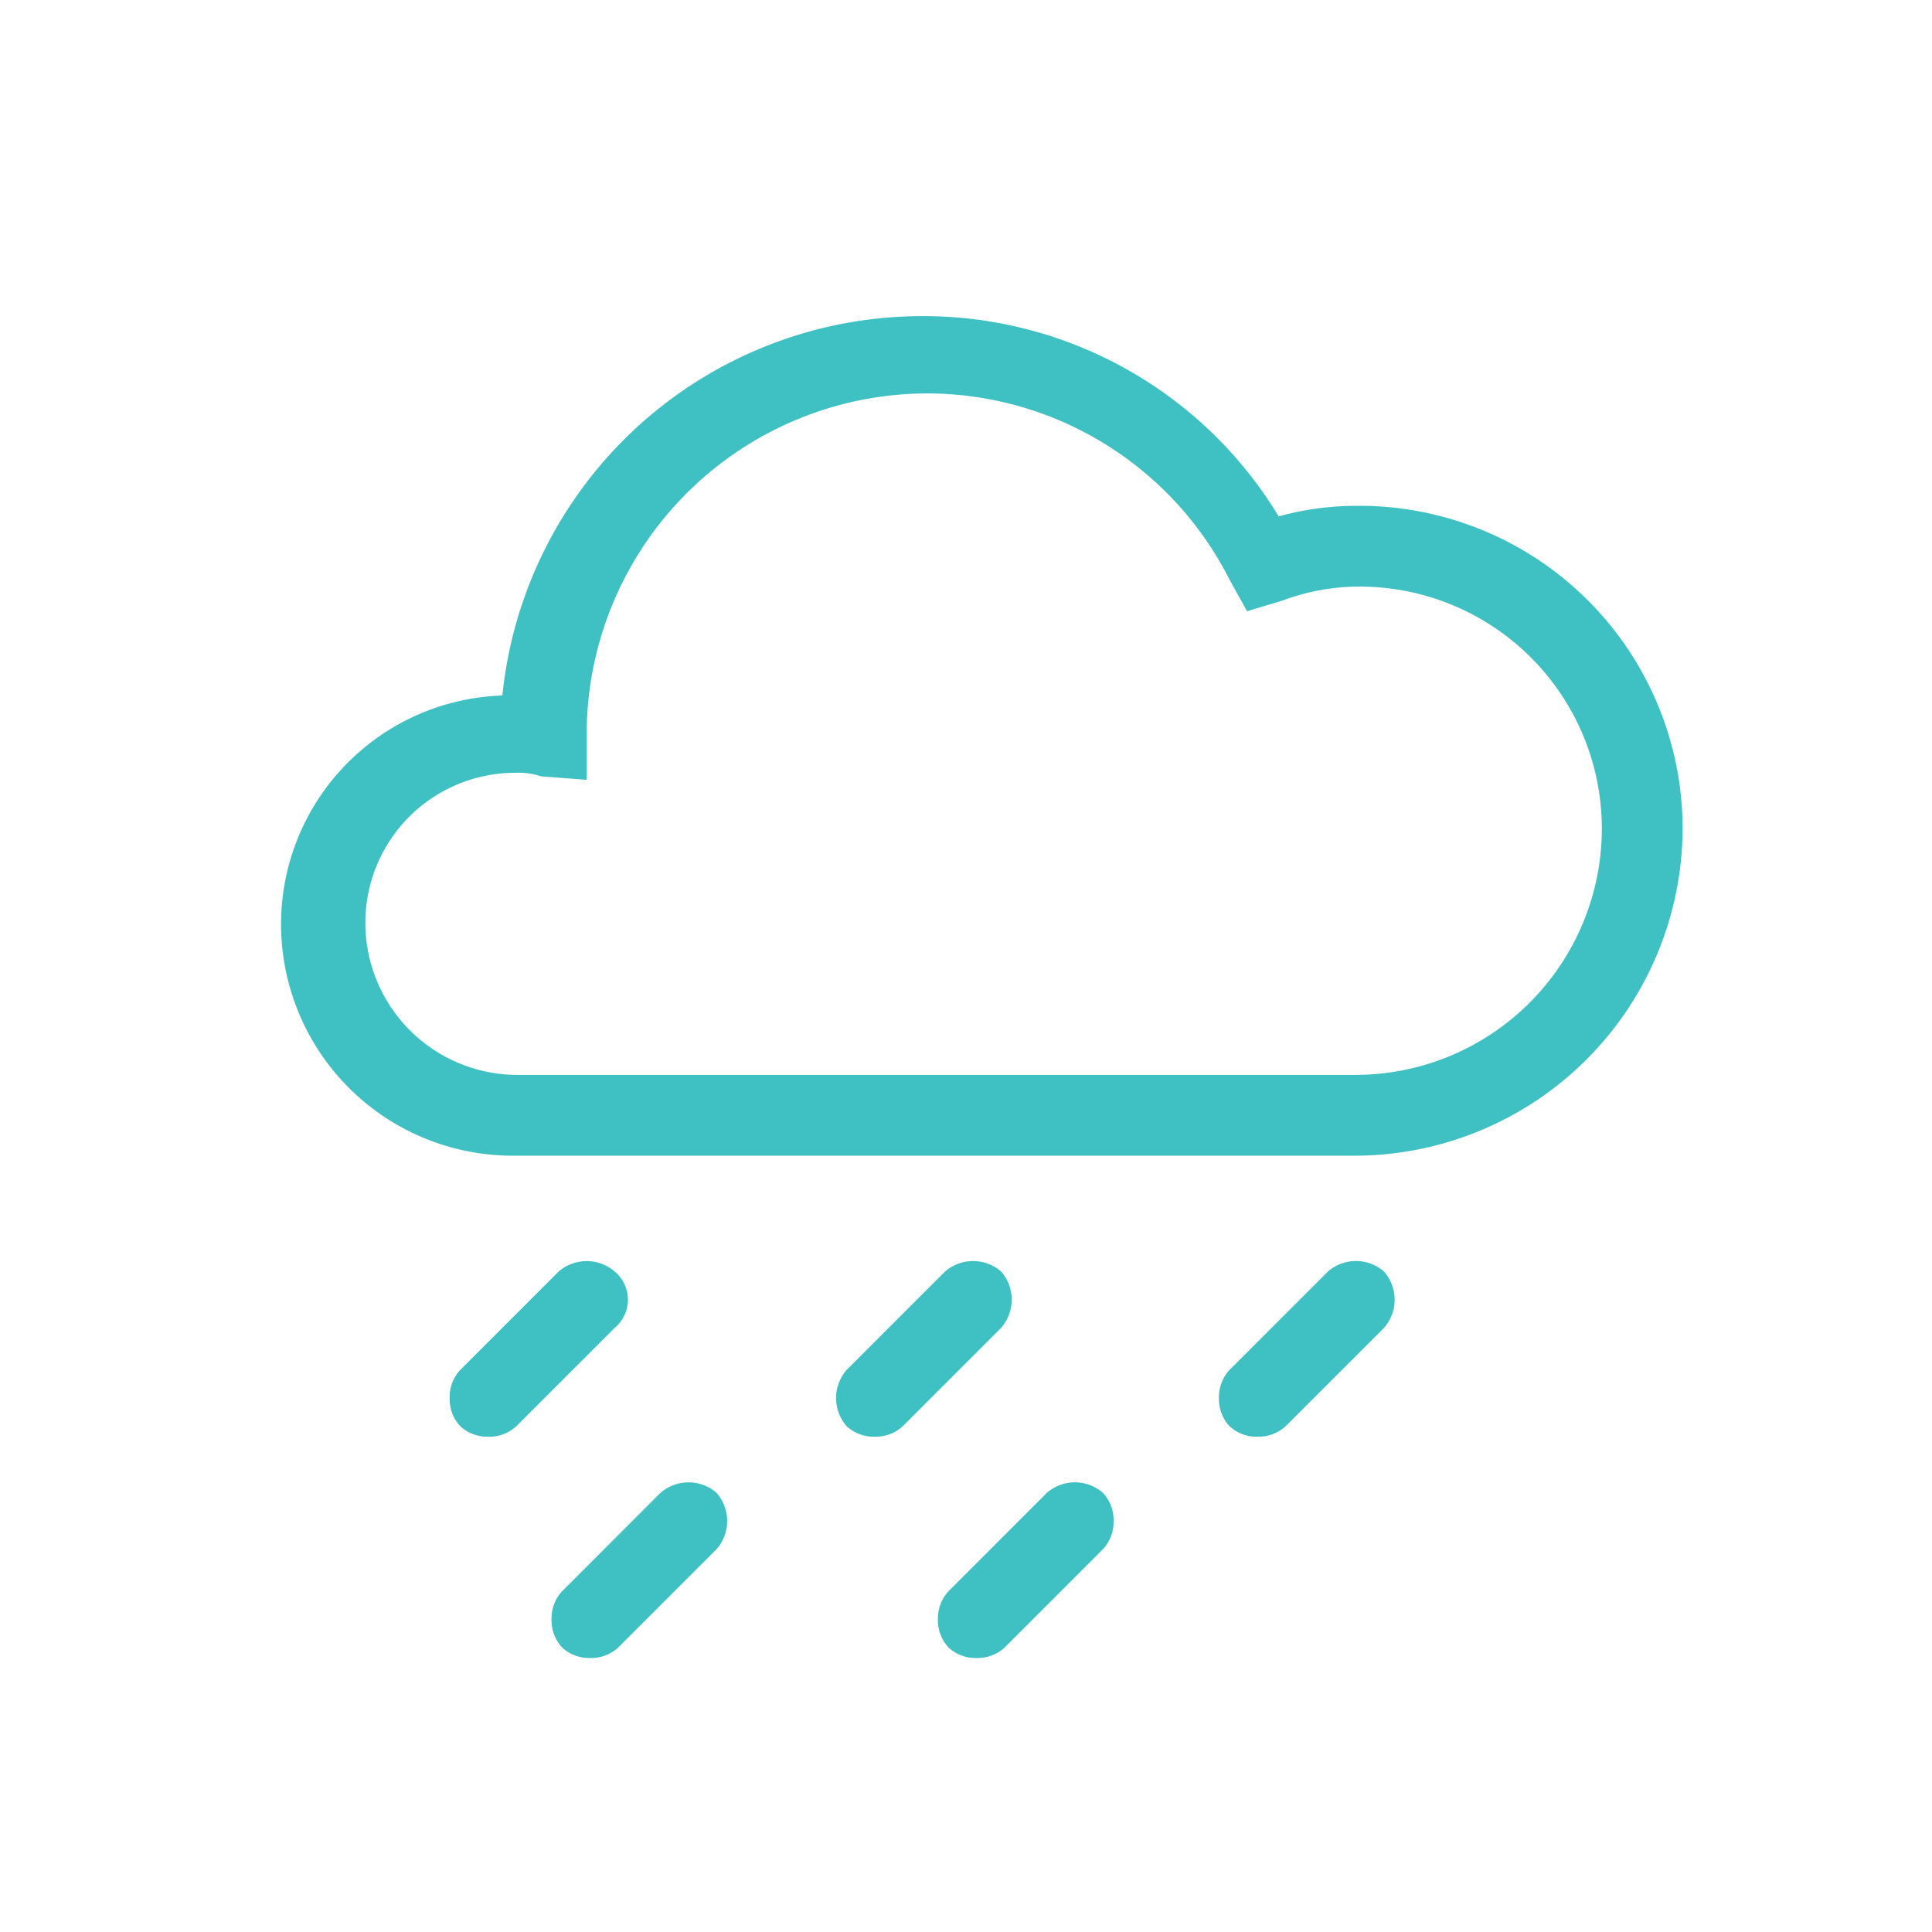 <svg xmlns="http://www.w3.org/2000/svg" viewBox="9834 -3346 55 55">
  <defs>
    <style>
      .cls-1 {
        fill: #3fc0c2;
      }

      .cls-2 {
        fill: none;
      }
    </style>
  </defs>
  <g id="Group_14589" data-name="Group 14589" transform="translate(0 161)">
    <g id="Group_14588" data-name="Group 14588" transform="translate(9841.601 -3584.8)">
      <path id="Union_1449" data-name="Union 1449" class="cls-1" d="M-9820,3616.9a1.138,1.138,0,0,1-.3-.8,1.133,1.133,0,0,1,.3-.8l2.8-2.8a1.214,1.214,0,0,1,1.6,0,1.132,1.132,0,0,1,.3.8,1.136,1.136,0,0,1-.3.8l-2.8,2.8a1.138,1.138,0,0,1-.8.3A1.134,1.134,0,0,1-9820,3616.9Zm-11,0a1.138,1.138,0,0,1-.3-.8,1.134,1.134,0,0,1,.3-.8l2.8-2.8a1.216,1.216,0,0,1,1.6,0,1.218,1.218,0,0,1,0,1.6l-2.8,2.8a1.137,1.137,0,0,1-.8.3A1.137,1.137,0,0,1-9831,3616.9Zm19-6.3a1.135,1.135,0,0,1-.3-.8,1.138,1.138,0,0,1,.3-.8l2.8-2.8a1.212,1.212,0,0,1,1.6,0,1.211,1.211,0,0,1,0,1.6l-2.8,2.8a1.142,1.142,0,0,1-.8.3A1.128,1.128,0,0,1-9812,3610.6Zm-10.9,0a1.218,1.218,0,0,1,0-1.6l2.8-2.8a1.216,1.216,0,0,1,1.6,0,1.216,1.216,0,0,1,0,1.6l-2.8,2.8a1.135,1.135,0,0,1-.8.3A1.141,1.141,0,0,1-9822.9,3610.6Zm-11,0a1.125,1.125,0,0,1-.3-.8,1.129,1.129,0,0,1,.3-.8l2.8-2.8a1.22,1.22,0,0,1,1.6,0,1.042,1.042,0,0,1,0,1.6l-2.8,2.8a1.13,1.13,0,0,1-.8.3A1.134,1.134,0,0,1-9833.9,3610.6Zm1.5-7.7a6.594,6.594,0,0,1-6.6-6.6,6.513,6.513,0,0,1,6.3-6.5,12.017,12.017,0,0,1,11.9-10.8,11.819,11.819,0,0,1,10.2,5.7,8.332,8.332,0,0,1,2.2-.3,9.2,9.2,0,0,1,9.3,9.2,9.347,9.347,0,0,1-9.3,9.3Zm-4.2-6.6a4.331,4.331,0,0,0,4.3,4.3h23.9a7.018,7.018,0,0,0,7-7,6.893,6.893,0,0,0-6.8-6.9,6.228,6.228,0,0,0-2.3.4l-1,.3-.5-.9a9.654,9.654,0,0,0-8.6-5.3,9.711,9.711,0,0,0-9.7,9.7v1.3l-1.3-.1a1.98,1.98,0,0,0-.7-.1A4.268,4.268,0,0,0-9836.6,3596.3Z" transform="translate(9839.4 -3492.2)"/>
    </g>
    <rect id="Rectangle_6062" data-name="Rectangle 6062" class="cls-2" width="55" height="55" transform="translate(9834 -3507)"/>
  </g>
</svg>
